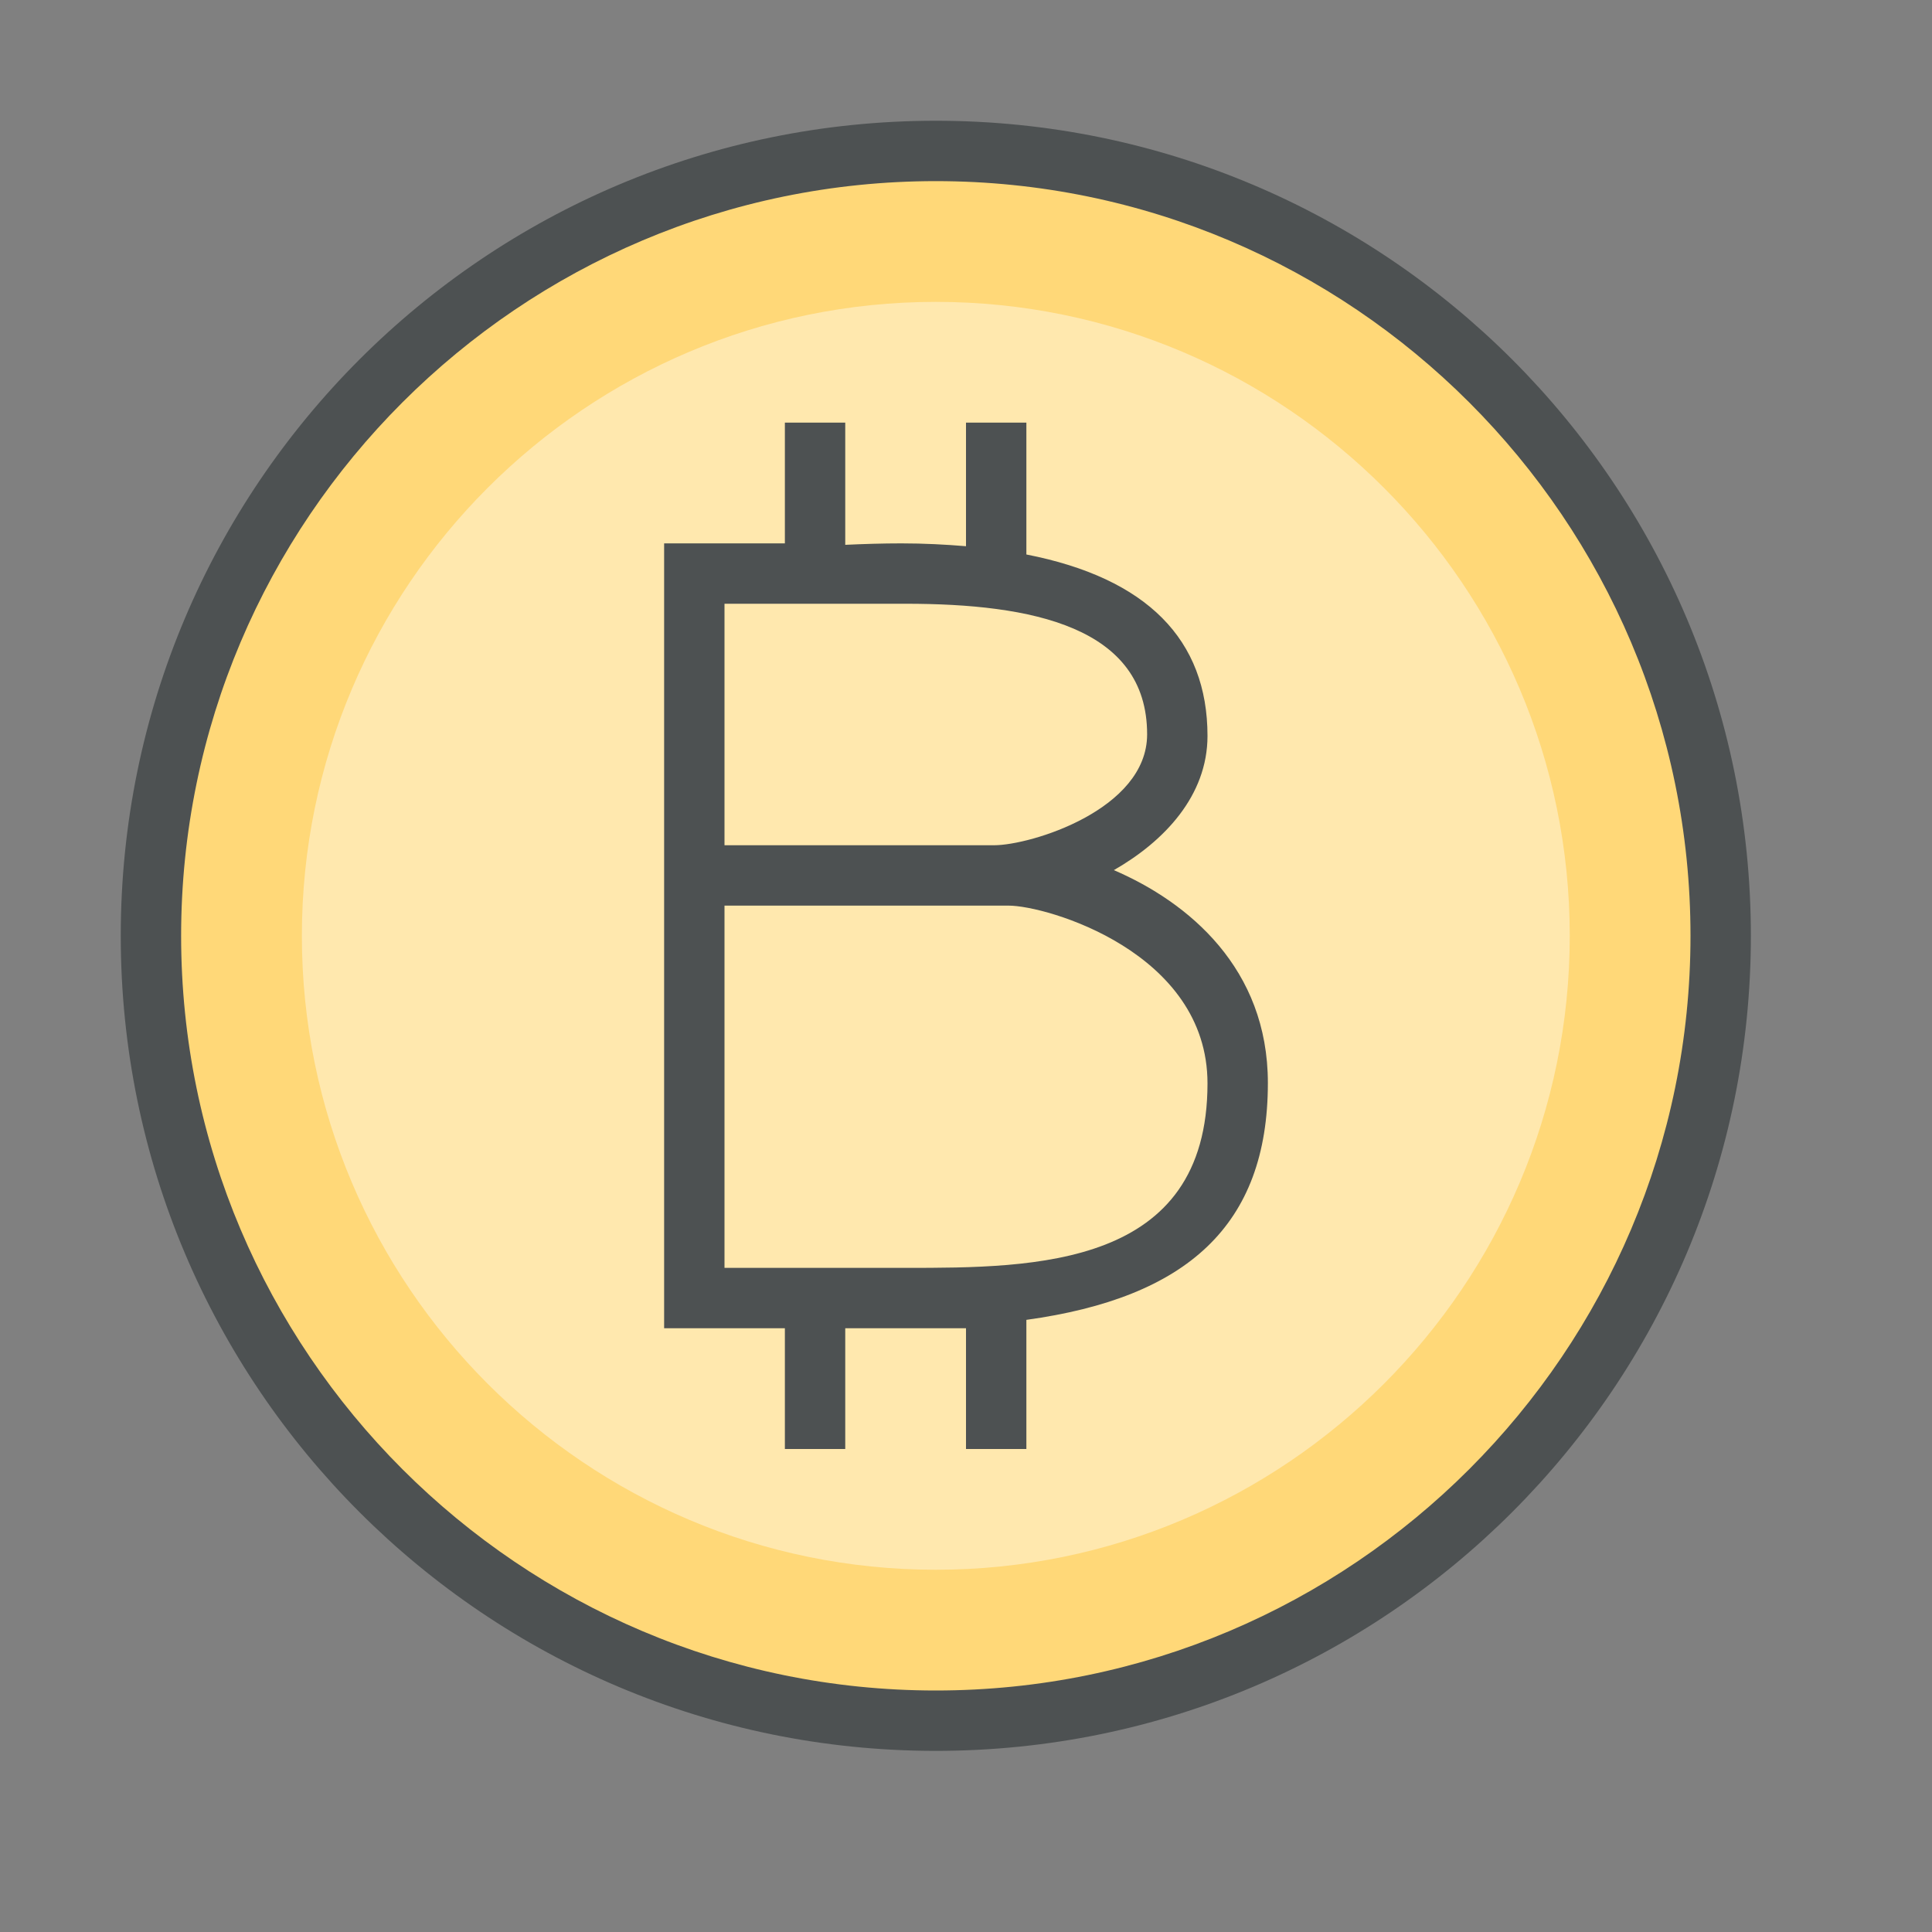 <?xml version="1.0"?>
<svg xmlns="http://www.w3.org/2000/svg" xmlns:xlink="http://www.w3.org/1999/xlink" version="1.1" id="266247337_Outlined_2__grid" x="0px" y="0px" width="32px" height="32px" viewBox="0 0 32 32" style="enable-background:new 0 0 32 32;" xml:space="preserve">
<rect x="0" y="0" width="32" height="32" fill="#808080" stroke="none"/>
<path id="266247337_shock_x5F_color_grid" class="stshockcolor" style="fill:#FFD878;" d="M15.5,28.5c-7.168,0-13-5.832-13-13c0-7.168,5.832-13,13-13  c7.168,0,13,5.832,13,13C28.5,22.668,22.668,28.5,15.5,28.5z"/>
<g style="opacity:0.4;">
	<path style="fill:#FFFFFF;" d="M15.5,26C9.71,26,5,21.29,5,15.5C5,9.71,9.71,5,15.5,5C21.29,5,26,9.71,26,15.5   C26,21.29,21.29,26,15.5,26z"/>
</g>
<path style="fill:#4D5152;" d="M15.5,3C22.393,3,28,8.607,28,15.5S22.393,28,15.5,28S3,22.393,3,15.5S8.607,3,15.5,3 M15.5,2  C8.044,2,2,8.044,2,15.5S8.044,29,15.5,29S29,22.956,29,15.5S22.956,2,15.5,2L15.5,2z M18.449,14.412  C19.283,13.935,20,13.18,20,12.189c0-1.592-1-2.614-3-3.005V7h-1v2.047C15.662,9.019,15.309,9,14.927,9  C14.614,9,14.305,9.01,14,9.024V7h-1v2c-1,0-2,0-2,0v13h2v2h1v-2h1h1v2h1v-2.139c2.651-0.366,4-1.557,4-3.924  C21,16.039,19.687,14.945,18.449,14.412z M12,10h3c2.088,0,4,0.379,4,2.163C19,13.411,17.073,14,16.464,14C16.143,14,12,14,12,14V10  z M15,21h-3v-6h4.708C17.334,15,20,15.769,20,17.944C20,20.993,17.146,21,15,21z"/>
</svg>
